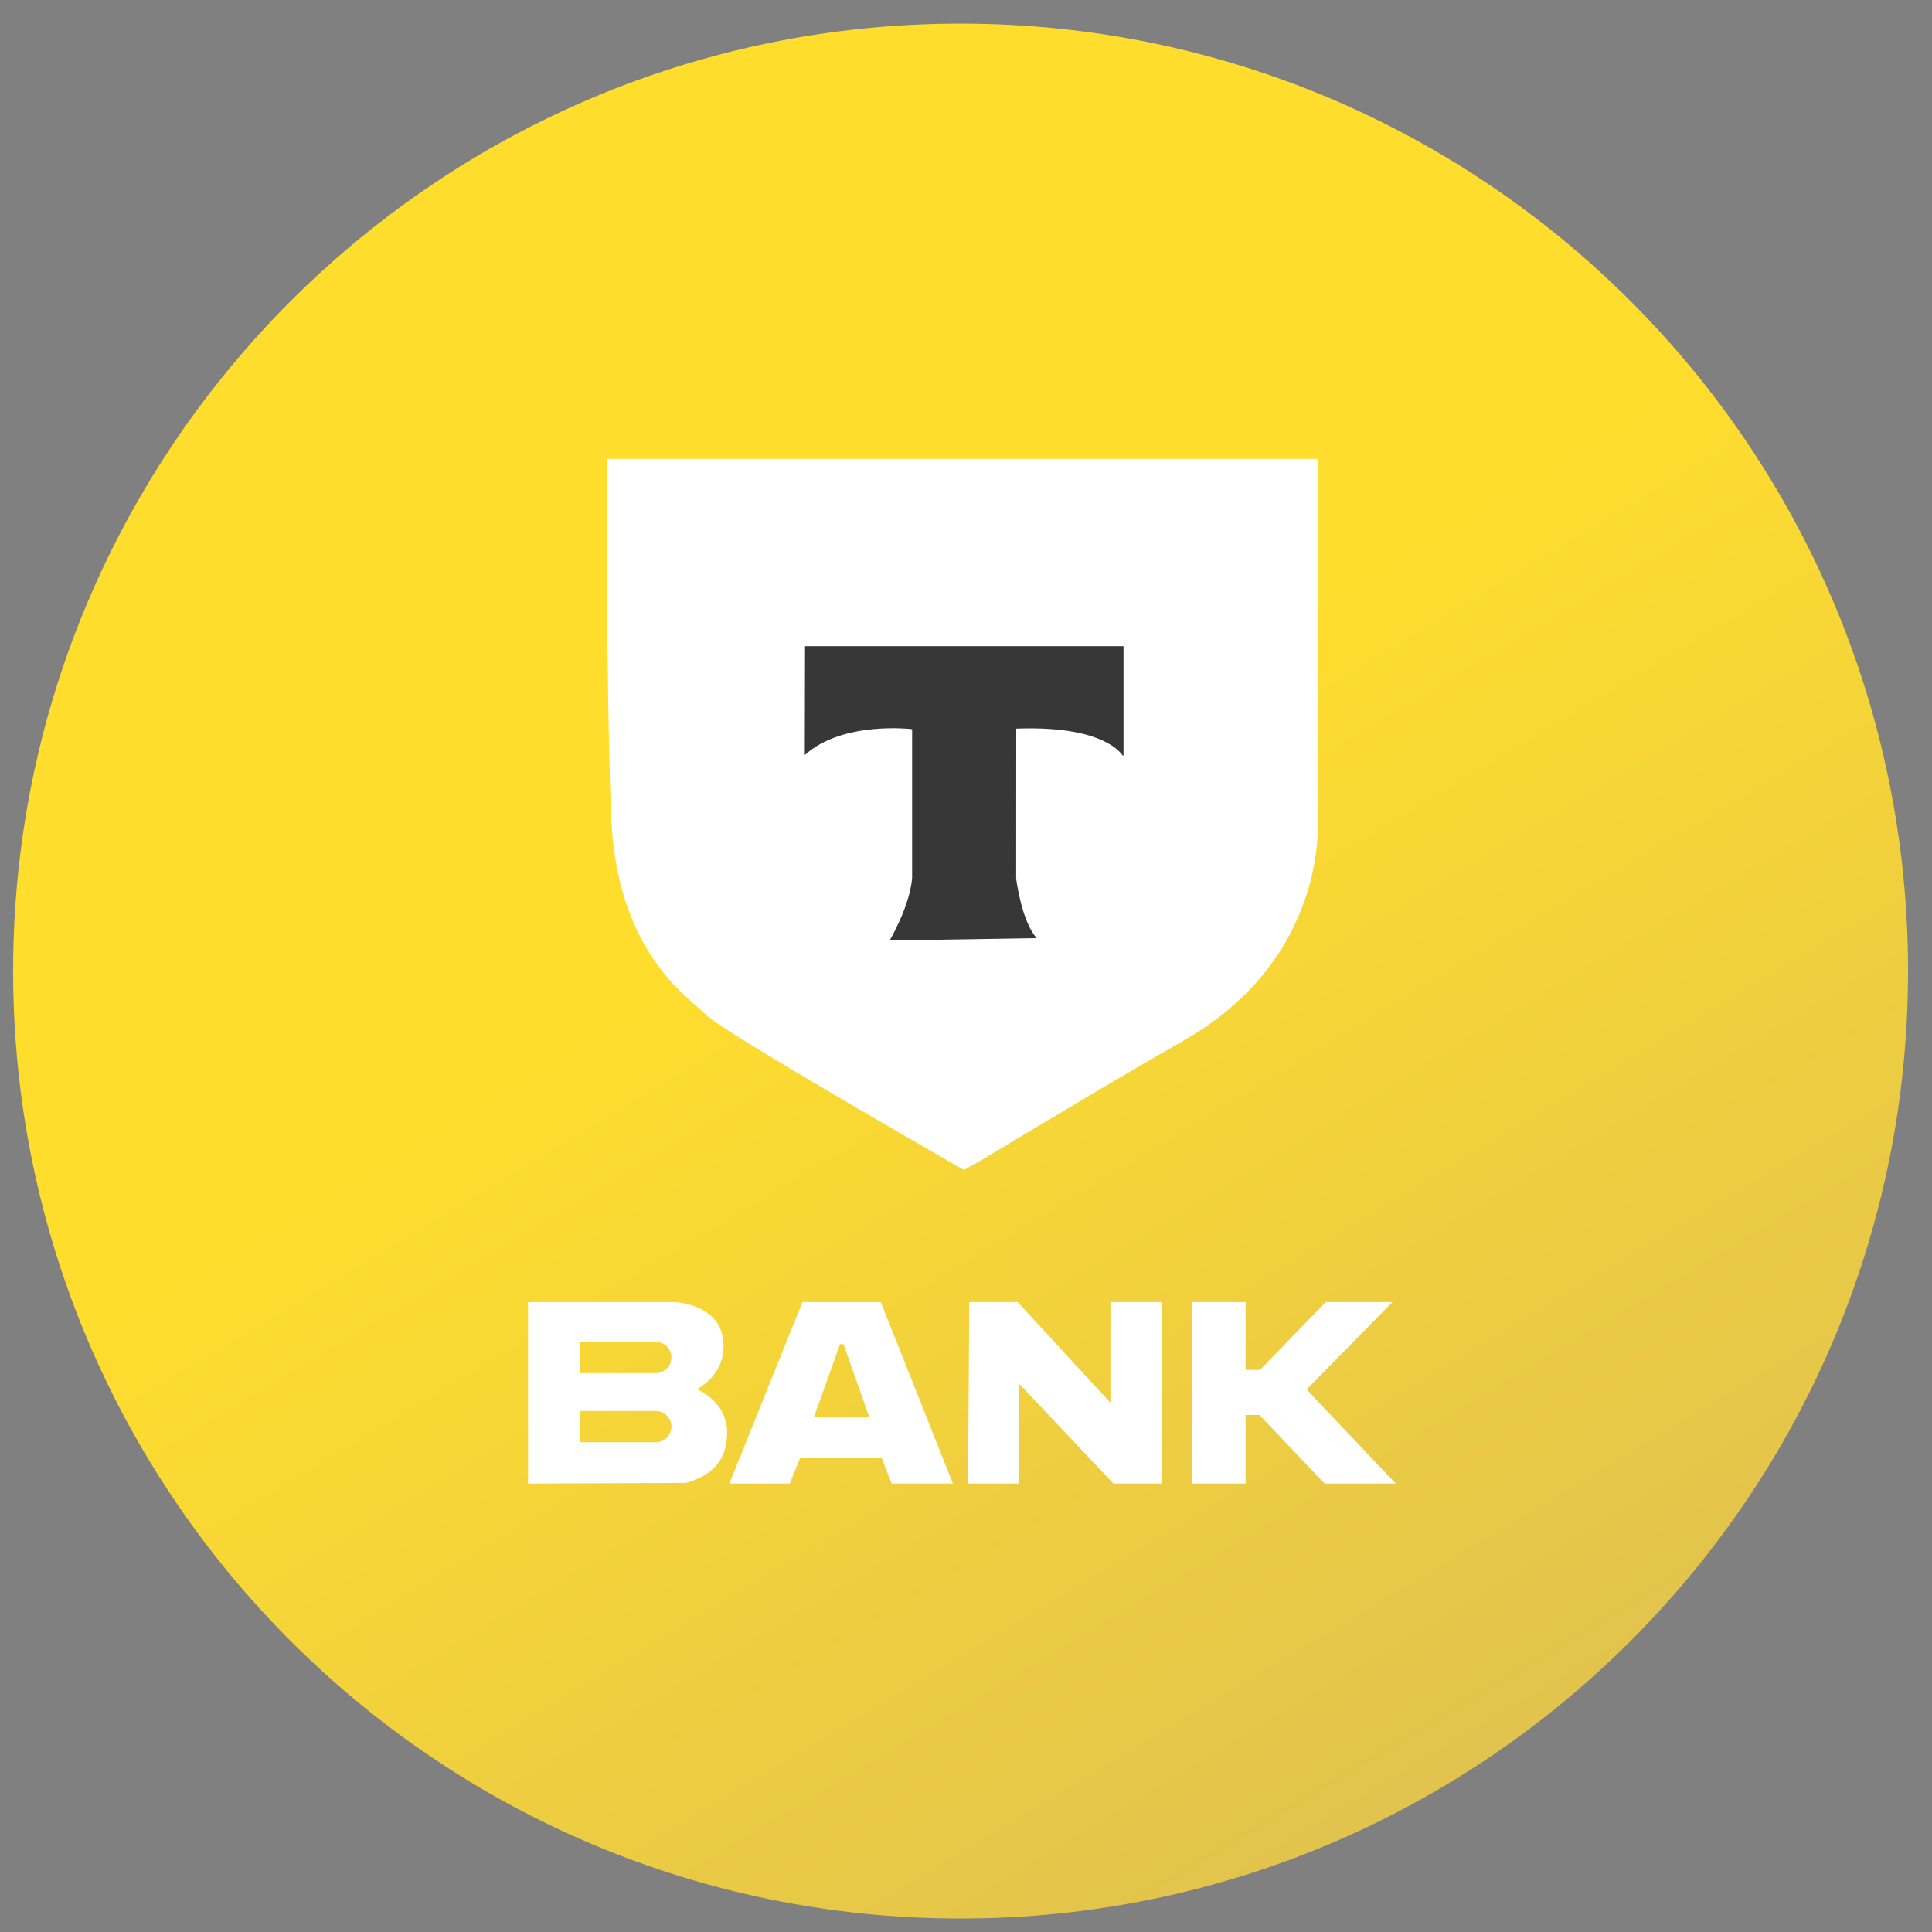 <svg width="63" height="63" viewBox="0 0 63 63" fill="none" xmlns="http://www.w3.org/2000/svg">
<rect x="0" y="0" width="63" height="63" fill="#808080" stroke="none"/>
<g clip-path="url(#clip0_2271_1691)">
<path d="M62.219 31.665C62.219 14.602 48.387 0.77 31.324 0.77C14.261 0.77 0.428 14.602 0.428 31.665C0.428 48.728 14.261 62.561 31.324 62.561C48.387 62.561 62.219 48.728 62.219 31.665Z" fill="url(#paint0_linear_2271_1691)"/>
<path d="M19.783 14.963H42.966V26.801C42.966 26.801 43.295 31.243 38.606 33.927C34.711 36.157 31.452 38.205 31.423 38.146C31.423 38.146 23.558 33.645 23.042 33.107C22.525 32.568 20.088 31.114 19.924 26.555C19.76 21.996 19.783 14.964 19.783 14.964V14.963Z" fill="white"/>
<path d="M26.252 21.073H36.636V24.623C36.636 24.64 36.616 24.646 36.606 24.633C36.464 24.428 35.759 23.662 33.138 23.76L33.136 28.653C33.136 28.653 33.307 30.044 33.807 30.591L29.009 30.669C29.009 30.669 29.649 29.599 29.743 28.646V23.778C29.743 23.778 27.49 23.499 26.253 24.613C26.25 24.617 26.243 24.613 26.243 24.609L26.251 21.075L26.252 21.073Z" fill="#373737"/>
<path d="M28.721 42.459H26.165L23.784 48.378H25.753L26.091 47.547H28.751L29.074 48.378H31.073L28.722 42.459H28.721ZM26.547 46.195L27.394 43.83C27.394 43.83 27.507 43.832 27.507 43.833C27.547 43.945 28.299 46.082 28.339 46.195H26.547Z" fill="white"/>
<path d="M22.727 45.299C22.918 45.197 23.756 44.682 23.565 43.595C23.374 42.508 21.993 42.459 21.993 42.459H17.218V48.378L22.375 48.356C23.109 48.135 23.683 47.732 23.711 46.769C23.744 45.704 22.727 45.3 22.727 45.3V45.299ZM21.385 47.028H18.912V46.01H21.385C21.666 46.01 21.894 46.238 21.894 46.519C21.894 46.8 21.666 47.028 21.385 47.028ZM21.385 44.775H18.912V43.757H21.385C21.666 43.757 21.894 43.984 21.894 44.266C21.894 44.547 21.666 44.775 21.385 44.775Z" fill="white"/>
<path d="M31.567 48.377L31.606 42.459H33.183L36.209 45.74V42.459H37.874V48.377H36.307L33.222 45.113V48.377H31.567Z" fill="white"/>
<path d="M45.514 48.377L42.605 45.309L45.407 42.459H43.232L41.085 44.672H41.082H40.617V42.459H38.873V48.377H40.617V46.142H41.07L43.193 48.377H45.514Z" fill="white"/>
</g>
<defs>
<linearGradient id="paint0_linear_2271_1691" x1="15.14" y1="0.77" x2="68.796" y2="90.427" gradientUnits="userSpaceOnUse">
<stop offset="0.287" stop-color="#FFDD2D"/>
<stop offset="0.892" stop-color="#CBAF66"/>
</linearGradient>
<clipPath id="clip0_2271_1691">
<rect width="61.791" height="61.791" fill="white" transform="translate(0.428 0.77)"/>
</clipPath>
</defs>
</svg>
